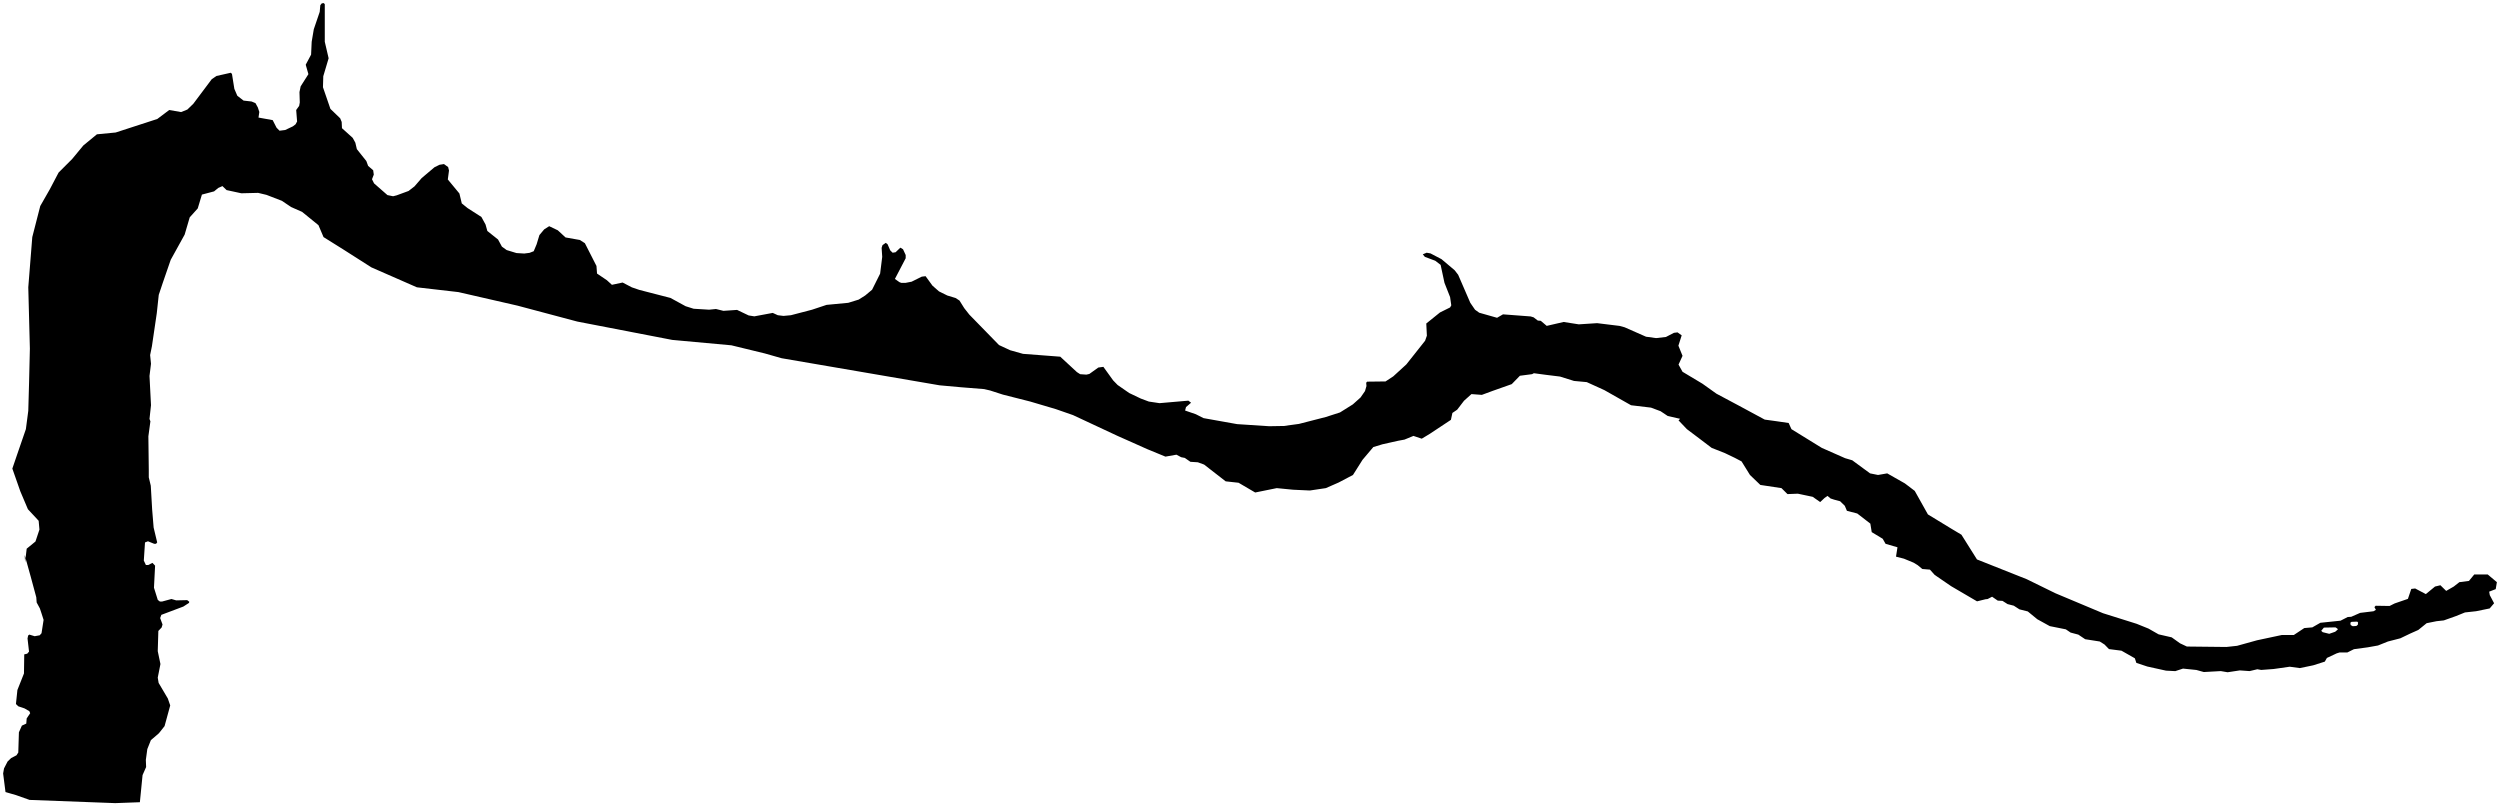 <?xml version="1.0"?>
<svg xmlns="http://www.w3.org/2000/svg" version="1.2" baseProfile="tiny" width="800" height="258" viewBox="0 0 800 258" stroke-linecap="round" stroke-linejoin="round">
<g id="thermalitodiversionpool">
<path d="M 8.18 178.61 8.03 179.91 7.9 177.62 8.18 178.61 Z"/>
<path d="M 8.18 178.61 8.54 175.58 11.35 173.28 12.62 169.46 12.37 166.65 8.93 162.95 6.5 157.22 3.95 149.95 5.47 145.49 8.28 137.33 9.05 131.46 9.3 122.54 9.56 111.57 9.05 91.94 10.33 75.87 12.88 65.93 15.94 60.57 18.75 55.22 23.09 50.88 26.67 46.55 31.01 42.98 37.02 42.4 50.34 38.07 54.15 35.2 57.96 35.86 59.96 35.05 61.86 33.21 67.76 25.34 69.28 24.31 73.85 23.28 74.23 23.65 74.99 28.43 75.94 30.64 77.94 32.19 80.51 32.48 81.75 33 82.51 34.39 82.98 35.84 82.72 37.62 87.26 38.44 88.5 40.87 89.45 41.83 91.26 41.6 93.73 40.43 94.59 39.77 95.07 38.88 94.78 35.2 95.73 33.88 95.93 32.78 95.83 29.47 96.21 27.63 98.69 23.73 97.83 20.71 99.55 17.48 99.74 13.36 100.41 9.38 102.31 3.79 102.5 1.66 102.98 1.07 103.64 1 103.93 1.37 103.93 13.36 105.16 18.65 103.45 24.39 103.35 27.92 105.73 34.84 108.86 37.86 109.34 39.03 109.43 41.02 112.86 44.11 113.71 45.66 114.19 47.72 117.23 51.54 117.8 53.09 119.42 54.49 119.61 55.88 119.04 57.36 119.7 58.68 123.98 62.43 125.79 62.8 126.93 62.51 130.74 61.11 132.64 59.64 134.93 56.99 139.02 53.53 140.64 52.73 142.07 52.5 143.4 53.46 143.68 54.56 143.3 57.43 147.01 61.92 147.77 65.09 149.58 66.56 154.05 69.43 155.38 71.86 155.95 73.92 159.37 76.64 160.61 78.92 162.13 80.02 165.27 80.98 167.75 81.13 169.46 80.91 170.79 80.39 171.72 78.17 172.61 75.23 174.13 73.41 175.74 72.38 178.5 73.7 180.97 75.98 185.54 76.79 187.16 77.82 190.87 85.11 191.05 87.54 194.2 89.67 195.81 91.14 199.24 90.41 202.19 91.95 204.56 92.76 214.55 95.34 219.4 97.99 221.97 98.8 226.92 99.1 229.11 98.88 231.49 99.47 235.86 99.17 239.57 100.94 241.38 101.23 247.28 100.13 248.9 100.87 250.71 101.09 253.09 100.87 259.84 99.11 264.5 97.56 271.45 96.9 274.78 95.87 276.87 94.55 279.07 92.71 281.64 87.56 282.31 82.19 282.12 79.32 282.4 78.44 283.45 77.71 284.02 78.15 284.88 80.13 285.64 80.87 286.59 80.72 288.11 79.25 288.97 79.77 289.82 81.61 289.82 82.64 286.37 89.26 287.82 90.29 288.39 90.51 289.82 90.51 291.72 90.14 294.96 88.53 296.19 88.38 298.38 91.4 300.47 93.24 303.14 94.56 305.8 95.37 307.04 96.18 308.56 98.61 310.18 100.67 319.69 110.42 323.27 112.08 327.36 113.23 339.28 114.14 344.61 119.07 345.65 119.74 347.65 119.88 348.6 119.66 351.46 117.61 353.08 117.39 356.21 121.73 357.64 123.2 361.35 125.77 365.06 127.54 367.63 128.5 371.05 129.01 380.28 128.21 381.14 128.87 379.52 130.27 379.23 131.37 382.66 132.55 385.13 133.8 395.88 135.72 406.15 136.39 410.82 136.31 415.67 135.65 424.23 133.45 428.8 131.98 432.9 129.41 435.37 127.2 436.8 125.14 437.27 123.53 437.18 122.49 437.47 122.13 443.37 122.06 445.84 120.44 450.03 116.61 456.03 109.04 456.6 107.42 456.41 103.52 460.79 99.99 464.03 98.38 464.41 97.71 464.03 95.07 462.23 90.5 461 84.76 459.28 83.44 455.95 82.19 455.29 81.38 456.53 80.87 457.76 81.09 461.28 82.93 465.47 86.46 466.61 87.93 470.5 96.91 472.02 99.12 473.35 100.07 479.06 101.69 480.96 100.59 489.81 101.26 490.76 101.55 492.1 102.58 493.05 102.66 494.95 104.28 500.36 103.03 505.21 103.79 511.08 103.41 518.26 104.29 519.88 104.73 526.73 107.75 529.96 108.19 533.1 107.83 535.67 106.5 536.81 106.36 538.14 107.31 537.09 110.62 538.41 113.87 537.13 116.67 538.41 118.97 544.79 122.79 549.26 125.98 556.67 129.93 564.71 134.27 568.41 134.78 572.37 135.36 573.26 137.33 582.97 143.32 590.44 146.62 592.72 147.29 598.42 151.48 600.97 151.99 603.91 151.48 609.53 154.67 609.88 154.93 612.72 157.09 616.93 164.61 624.46 169.2 627.66 171.11 632.63 179.02 648.59 185.36 657.73 189.84 672.96 196.23 683.71 199.61 687.52 201.15 690.75 202.99 694.94 203.95 697.61 205.86 699.8 206.89 712.45 207.03 715.87 206.66 722.25 204.89 730.23 203.19 734.04 203.19 737.37 200.98 739.94 200.76 742.51 199.29 748.97 198.62 751.26 197.45 752.4 197.37 755.25 196.12 759.53 195.6 760.29 195.16 759.82 194.28 760.2 193.84 764.67 193.91 766.29 193.1 770.53 191.64 771.61 188.46 772.85 188.31 776.27 190.11 779.21 187.69 780.93 187.28 782.78 189.09 785.21 187.69 787 186.29 790.06 185.9 791.77 183.82 796.06 183.82 799 186.29 798.63 188.52 796.54 189.33 796.73 190.44 798.11 193.04 796.7 194.7 792.36 195.59 788.79 195.98 785.98 197.12 782.02 198.53 779.72 198.78 776.53 199.42 773.85 201.59 771.29 202.73 768.1 204.26 764.14 205.28 760.95 206.56 757.64 207.15 753.26 207.74 751.17 208.78 748.7 208.78 747.75 209.07 744.61 210.54 743.94 211.72 740.23 212.9 735.95 213.79 732.72 213.35 727.58 214.08 723.58 214.38 722.35 214.16 719.87 214.75 716.74 214.53 712.83 215.12 710.65 214.75 705.22 215.05 702.84 214.39 698.56 213.95 696.09 214.76 693.14 214.61 687.15 213.29 683.63 212.12 683.15 210.65 678.87 208.22 674.87 207.71 673.44 206.24 671.92 205.28 667.26 204.55 665.07 203.08 662.59 202.42 661.07 201.39 655.93 200.36 651.94 198.16 648.89 195.66 646.22 194.99 644.41 193.82 642.42 193.31 640.8 192.28 639.28 192.2 637.47 190.95 636.04 191.69 635.37 191.76 632.65 192.43 624.37 187.58 619.1 183.97 617.58 182.28 615.14 182.08 613.67 180.86 612.34 180.05 609.39 178.83 609.2 178.76 606.72 178.13 607.19 175.13 603.38 174.02 602.47 172.41 598.95 170.28 598.51 167.56 594.32 164.32 591.01 163.46 590.33 161.85 588.84 160.4 586.93 159.89 585.78 159.51 584.81 158.69 583.86 159.35 582.46 160.66 580.06 158.98 577.73 158.49 575.31 157.98 571.99 158.11 570.07 156.2 563.31 155.18 559.99 151.99 557.3 147.65 555.13 146.51 551.94 144.98 547.73 143.32 544.03 140.51 539.81 137.33 537.13 134.52 537.64 134.02 533.68 133.12 531.39 131.59 528.32 130.44 521.94 129.68 513.38 124.83 507.77 122.28 503.68 121.9 499.21 120.5 494.65 119.94 490.84 119.43 490.27 119.73 486.37 120.24 483.76 122.92 477.63 125.09 474.19 126.36 470.86 126.11 468.48 128.25 466.29 131.11 464.77 132.14 464.29 134.35 457.53 138.83 454.96 140.38 452.3 139.49 449.44 140.67 447.44 141.04 442.39 142.17 439.46 143.06 436.01 147.14 432.95 151.99 428.35 154.41 424.26 156.2 419.16 156.96 413.79 156.71 408.56 156.2 401.66 157.6 396.34 154.48 392.22 154.03 385.31 148.66 383.31 147.93 380.93 147.78 379.13 146.53 377.98 146.31 376.46 145.5 372.94 146.12 367.06 143.7 362.21 141.53 357.62 139.49 343.36 132.83 337.84 130.91 329.66 128.49 320.91 126.27 316.82 124.95 314.92 124.51 307.4 123.91 300.67 123.3 250.11 114.63 244.74 113.1 234.05 110.5 215.12 108.77 184.74 102.9 165.58 97.8 146.69 93.47 133.41 91.94 118.85 85.56 109.66 79.7 103.53 75.87 101.91 72.06 96.67 67.8 93.15 66.25 90.2 64.26 85.28 62.36 82.6 61.72 77.23 61.85 72.51 60.83 71.18 59.55 69.84 60.14 68.51 61.24 64.61 62.27 63.28 66.69 60.71 69.55 59.09 75.07 54.63 83.14 52.08 90.53 50.8 94.36 50.17 100.22 48.61 110.82 48.04 113.62 48.32 116.41 47.84 120.31 48.32 129.66 47.84 134.07 48.13 134.81 47.48 139.62 47.61 150.33 47.61 152.75 48.25 155.43 48.69 163.06 49.16 168.8 50.3 173.58 49.92 174.02 49.35 174.02 47.35 173.21 46.4 173.58 46.02 179.39 46.68 180.79 47.45 180.79 48.78 180.12 49.63 181.01 49.27 188.07 50.49 191.97 51.15 192.48 51.91 192.48 54.86 191.68 56.38 192.12 59.9 192.04 60.57 192.56 60.48 192.93 58.67 194.1 51.63 196.75 51.25 197.78 52.01 199.84 51.72 200.8 50.67 201.9 50.48 208.37 51.34 212.49 50.48 216.84 50.76 218.53 53.71 223.53 54.47 225.74 52.66 232.36 50.85 234.64 48.28 236.85 47.14 239.71 46.67 243.17 46.76 245.45 45.62 248.03 44.76 256.71 36.86 257 27.55 256.65 9.46 255.97 5.09 254.42 3.45 253.95 1.76 253.46 1 247.51 1.29 245.89 2.43 243.68 3.57 242.58 5.28 241.69 5.85 240.81 6.05 234.34 7 232.2 8.41 231.55 8.54 229.89 9.66 228.23 9.38 227.57 7.85 226.69 5.86 226.02 5.1 225.29 5.57 220.8 7.67 215.51 7.76 209.4 8.71 209.18 9.29 208.52 8.81 204.32 9 203.37 9.38 203.07 11.1 203.59 12.71 203.29 13.29 202.63 13.95 198.36 13.27 196.23 12.76 194.7 11.73 192.79 11.61 191.13 9.82 184.5 8.18 178.61 Z M 752.21 200.02 752.88 200.39 754.02 200.31 754.49 199.95 754.59 199.21 754.3 198.92 752.49 198.99 752.11 199.28 752.21 200.02 Z M 743.27 202.3 745.36 202.82 747.26 202.16 748.12 201.42 747.93 201.13 747.36 200.76 743.65 200.83 742.79 201.86 743.27 202.3 Z" fill-rule="evenodd"/>
</g>
</svg>
